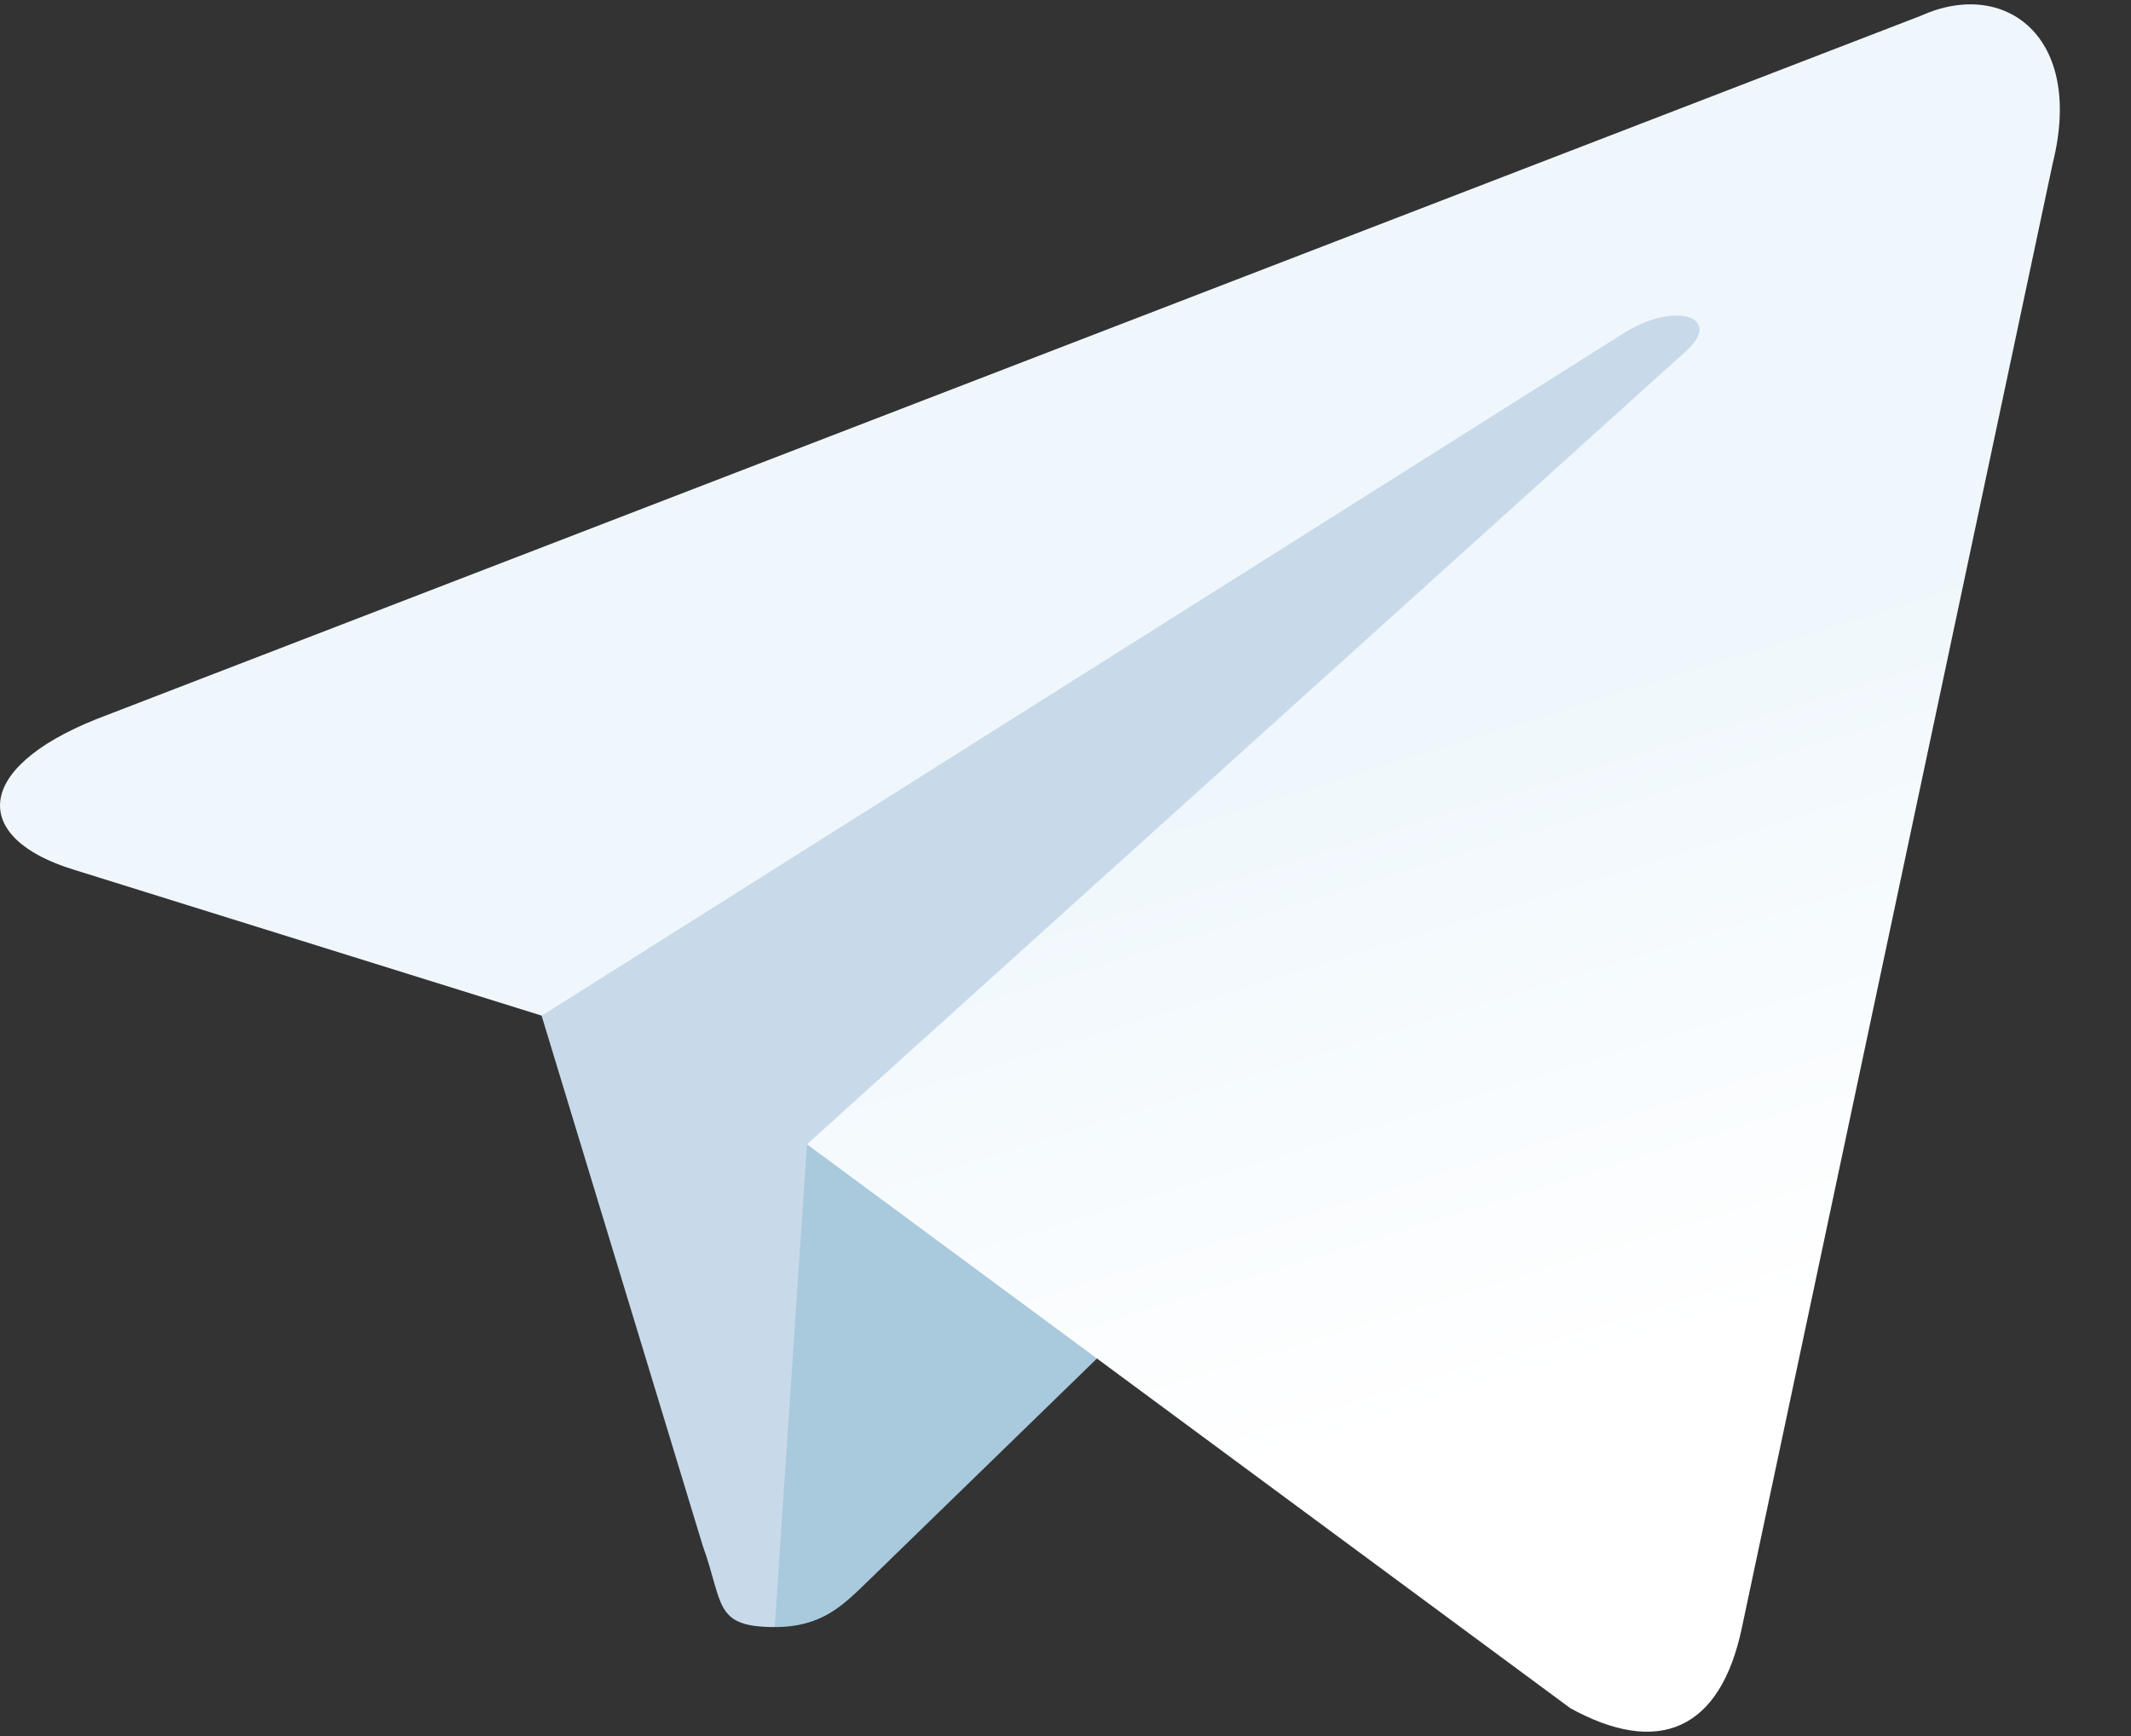 <svg width="27" height="22" viewBox="0 0 27 22" fill="none" xmlns="http://www.w3.org/2000/svg">
<rect x="0" y="0" width="27" height="22" fill="#333333" stroke="none"/>
<path d="M9.816 20.619C9.039 20.619 9.171 20.326 8.903 19.586L6.616 12.061L24.216 1.62" fill="#C8DAEA"/>
<path d="M9.816 20.619C10.416 20.619 10.681 20.345 11.016 20.019L14.216 16.907L10.225 14.5" fill="#A9C9DD"/>
<path d="M10.224 14.501L19.896 21.647C21 22.256 21.797 21.941 22.071 20.622L26.008 2.07C26.412 0.453 25.392 -0.279 24.337 0.2L1.219 9.114C-0.359 9.747 -0.35 10.627 0.931 11.02L6.864 12.871L20.598 4.206C21.247 3.813 21.842 4.025 21.353 4.458" fill="url(#paint0_linear_2176_1629)"/>
<defs>
<linearGradient id="paint0_linear_2176_1629" x1="11.212" y1="11.093" x2="13.776" y2="19.388" gradientUnits="userSpaceOnUse">
<stop stop-color="#EFF7FC"/>
<stop offset="1" stop-color="white"/>
</linearGradient>
</defs>
</svg>
